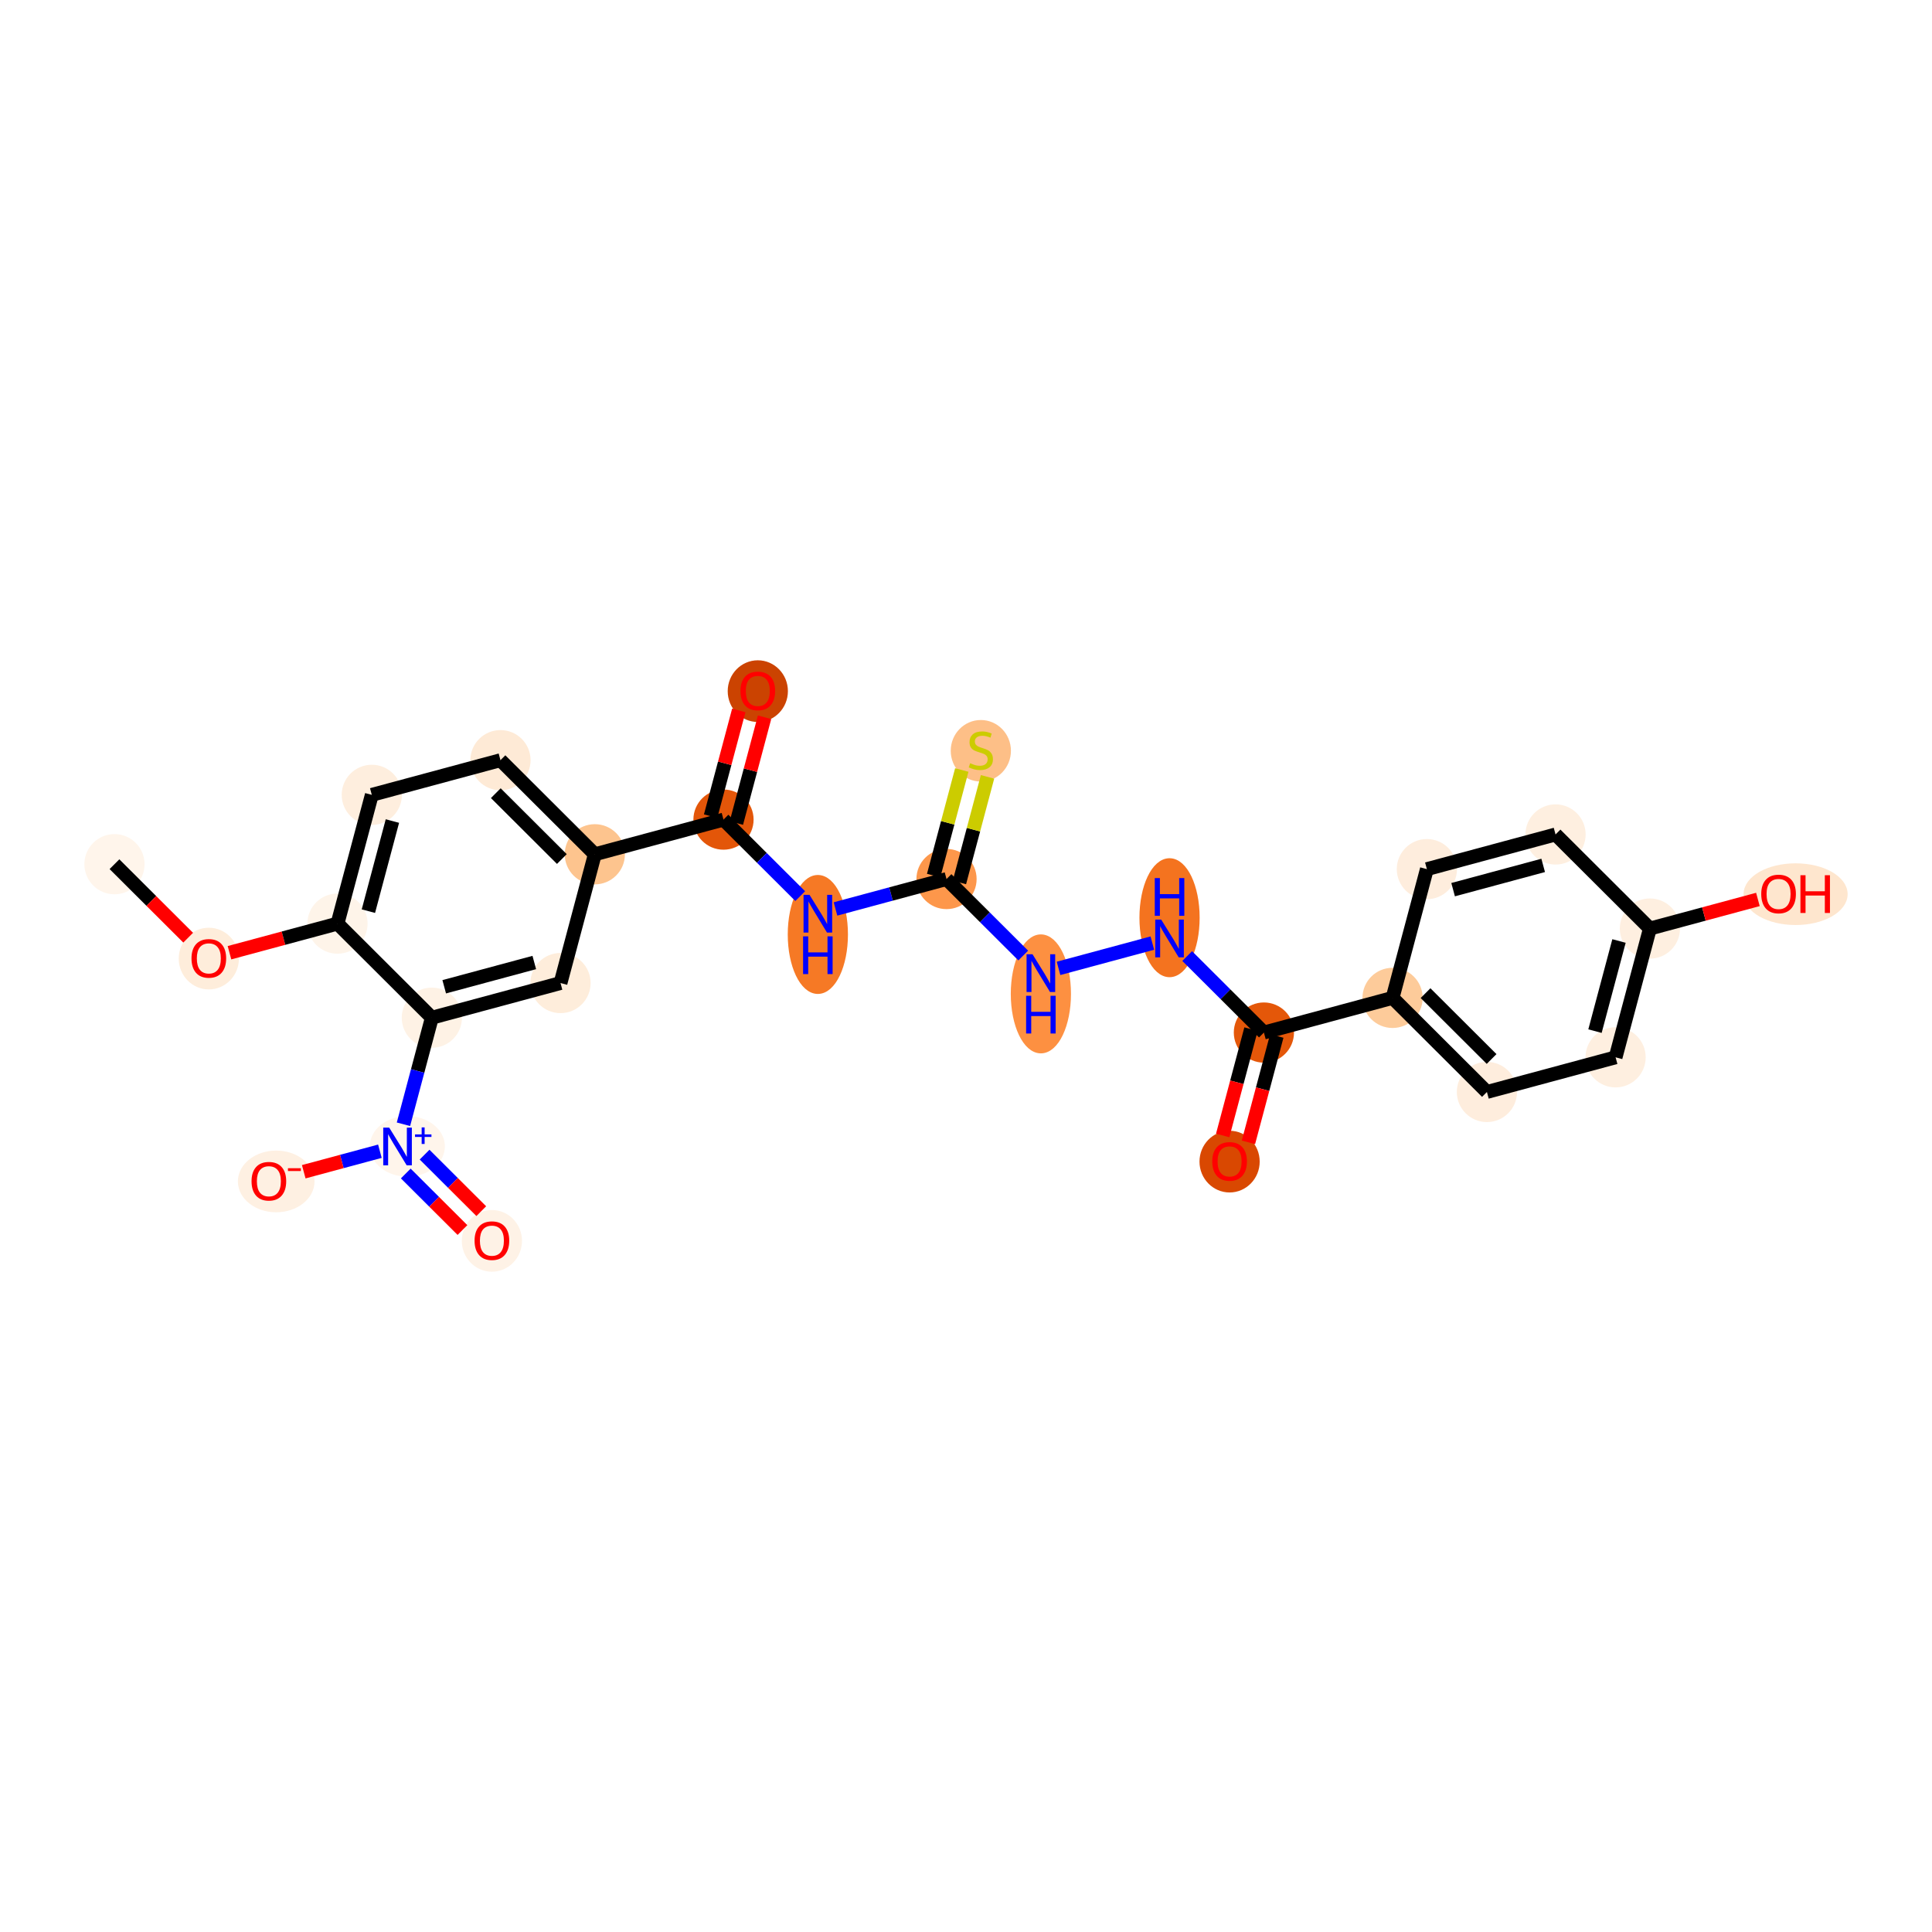 <?xml version='1.0' encoding='iso-8859-1'?>
<svg version='1.1' baseProfile='full'
              xmlns='http://www.w3.org/2000/svg'
                      xmlns:rdkit='http://www.rdkit.org/xml'
                      xmlns:xlink='http://www.w3.org/1999/xlink'
                  xml:space='preserve'
width='280px' height='280px' viewBox='0 0 280 280'>
<!-- END OF HEADER -->
<rect style='opacity:1.0;fill:#FFFFFF;stroke:none' width='280' height='280' x='0' y='0'> </rect>
<ellipse cx='16.59' cy='125.245' rx='3.862' ry='3.862'  style='fill:#FFF5EB;fill-rule:evenodd;stroke:#FFF5EB;stroke-width:1.0px;stroke-linecap:butt;stroke-linejoin:miter;stroke-opacity:1' />
<ellipse cx='30.265' cy='138.924' rx='3.862' ry='3.971'  style='fill:#FEEDDB;fill-rule:evenodd;stroke:#FEEDDB;stroke-width:1.0px;stroke-linecap:butt;stroke-linejoin:miter;stroke-opacity:1' />
<ellipse cx='48.912' cy='133.857' rx='3.862' ry='3.862'  style='fill:#FEF4E9;fill-rule:evenodd;stroke:#FEF4E9;stroke-width:1.0px;stroke-linecap:butt;stroke-linejoin:miter;stroke-opacity:1' />
<ellipse cx='53.885' cy='115.196' rx='3.862' ry='3.862'  style='fill:#FEEEDE;fill-rule:evenodd;stroke:#FEEEDE;stroke-width:1.0px;stroke-linecap:butt;stroke-linejoin:miter;stroke-opacity:1' />
<ellipse cx='72.532' cy='110.171' rx='3.862' ry='3.862'  style='fill:#FEEAD6;fill-rule:evenodd;stroke:#FEEAD6;stroke-width:1.0px;stroke-linecap:butt;stroke-linejoin:miter;stroke-opacity:1' />
<ellipse cx='86.207' cy='123.808' rx='3.862' ry='3.862'  style='fill:#FDC48E;fill-rule:evenodd;stroke:#FDC48E;stroke-width:1.0px;stroke-linecap:butt;stroke-linejoin:miter;stroke-opacity:1' />
<ellipse cx='104.854' cy='118.784' rx='3.862' ry='3.862'  style='fill:#E35609;fill-rule:evenodd;stroke:#E35609;stroke-width:1.0px;stroke-linecap:butt;stroke-linejoin:miter;stroke-opacity:1' />
<ellipse cx='109.827' cy='100.165' rx='3.862' ry='3.971'  style='fill:#CB4301;fill-rule:evenodd;stroke:#CB4301;stroke-width:1.0px;stroke-linecap:butt;stroke-linejoin:miter;stroke-opacity:1' />
<ellipse cx='118.529' cy='135.429' rx='3.862' ry='8.121'  style='fill:#F67925;fill-rule:evenodd;stroke:#F67925;stroke-width:1.0px;stroke-linecap:butt;stroke-linejoin:miter;stroke-opacity:1' />
<ellipse cx='137.177' cy='127.396' rx='3.862' ry='3.862'  style='fill:#FD974B;fill-rule:evenodd;stroke:#FD974B;stroke-width:1.0px;stroke-linecap:butt;stroke-linejoin:miter;stroke-opacity:1' />
<ellipse cx='142.149' cy='108.809' rx='3.862' ry='3.96'  style='fill:#FDBF87;fill-rule:evenodd;stroke:#FDBF87;stroke-width:1.0px;stroke-linecap:butt;stroke-linejoin:miter;stroke-opacity:1' />
<ellipse cx='150.852' cy='144.041' rx='3.862' ry='8.121'  style='fill:#FD9041;fill-rule:evenodd;stroke:#FD9041;stroke-width:1.0px;stroke-linecap:butt;stroke-linejoin:miter;stroke-opacity:1' />
<ellipse cx='169.499' cy='133.001' rx='3.862' ry='8.121'  style='fill:#F4731F;fill-rule:evenodd;stroke:#F4731F;stroke-width:1.0px;stroke-linecap:butt;stroke-linejoin:miter;stroke-opacity:1' />
<ellipse cx='183.174' cy='149.646' rx='3.862' ry='3.862'  style='fill:#E45709;fill-rule:evenodd;stroke:#E45709;stroke-width:1.0px;stroke-linecap:butt;stroke-linejoin:miter;stroke-opacity:1' />
<ellipse cx='178.202' cy='168.35' rx='3.862' ry='3.971'  style='fill:#D94801;fill-rule:evenodd;stroke:#D94801;stroke-width:1.0px;stroke-linecap:butt;stroke-linejoin:miter;stroke-opacity:1' />
<ellipse cx='201.821' cy='144.621' rx='3.862' ry='3.862'  style='fill:#FDCB9A;fill-rule:evenodd;stroke:#FDCB9A;stroke-width:1.0px;stroke-linecap:butt;stroke-linejoin:miter;stroke-opacity:1' />
<ellipse cx='215.496' cy='158.258' rx='3.862' ry='3.862'  style='fill:#FEEDDD;fill-rule:evenodd;stroke:#FEEDDD;stroke-width:1.0px;stroke-linecap:butt;stroke-linejoin:miter;stroke-opacity:1' />
<ellipse cx='234.144' cy='153.234' rx='3.862' ry='3.862'  style='fill:#FEEFE0;fill-rule:evenodd;stroke:#FEEFE0;stroke-width:1.0px;stroke-linecap:butt;stroke-linejoin:miter;stroke-opacity:1' />
<ellipse cx='239.116' cy='134.573' rx='3.862' ry='3.862'  style='fill:#FEEFE0;fill-rule:evenodd;stroke:#FEEFE0;stroke-width:1.0px;stroke-linecap:butt;stroke-linejoin:miter;stroke-opacity:1' />
<ellipse cx='260.232' cy='129.591' rx='7.041' ry='3.971'  style='fill:#FEE6CE;fill-rule:evenodd;stroke:#FEE6CE;stroke-width:1.0px;stroke-linecap:butt;stroke-linejoin:miter;stroke-opacity:1' />
<ellipse cx='225.441' cy='120.936' rx='3.862' ry='3.862'  style='fill:#FEEFE0;fill-rule:evenodd;stroke:#FEEFE0;stroke-width:1.0px;stroke-linecap:butt;stroke-linejoin:miter;stroke-opacity:1' />
<ellipse cx='206.794' cy='125.96' rx='3.862' ry='3.862'  style='fill:#FEEDDD;fill-rule:evenodd;stroke:#FEEDDD;stroke-width:1.0px;stroke-linecap:butt;stroke-linejoin:miter;stroke-opacity:1' />
<ellipse cx='81.234' cy='142.47' rx='3.862' ry='3.862'  style='fill:#FEEDDB;fill-rule:evenodd;stroke:#FEEDDB;stroke-width:1.0px;stroke-linecap:butt;stroke-linejoin:miter;stroke-opacity:1' />
<ellipse cx='62.587' cy='147.494' rx='3.862' ry='3.862'  style='fill:#FEF2E5;fill-rule:evenodd;stroke:#FEF2E5;stroke-width:1.0px;stroke-linecap:butt;stroke-linejoin:miter;stroke-opacity:1' />
<ellipse cx='59.035' cy='166.141' rx='4.941' ry='3.888'  style='fill:#FFF5EB;fill-rule:evenodd;stroke:#FFF5EB;stroke-width:1.0px;stroke-linecap:butt;stroke-linejoin:miter;stroke-opacity:1' />
<ellipse cx='71.29' cy='179.835' rx='3.862' ry='3.971'  style='fill:#FEF2E6;fill-rule:evenodd;stroke:#FEF2E6;stroke-width:1.0px;stroke-linecap:butt;stroke-linejoin:miter;stroke-opacity:1' />
<ellipse cx='40.03' cy='171.222' rx='5.054' ry='3.971'  style='fill:#FEF0E2;fill-rule:evenodd;stroke:#FEF0E2;stroke-width:1.0px;stroke-linecap:butt;stroke-linejoin:miter;stroke-opacity:1' />
<path class='bond-0 atom-0 atom-1' d='M 16.59,125.245 L 21.93,130.571' style='fill:none;fill-rule:evenodd;stroke:#000000;stroke-width:2.0px;stroke-linecap:butt;stroke-linejoin:miter;stroke-opacity:1' />
<path class='bond-0 atom-0 atom-1' d='M 21.93,130.571 L 27.271,135.897' style='fill:none;fill-rule:evenodd;stroke:#FF0000;stroke-width:2.0px;stroke-linecap:butt;stroke-linejoin:miter;stroke-opacity:1' />
<path class='bond-1 atom-1 atom-2' d='M 33.258,138.075 L 41.085,135.966' style='fill:none;fill-rule:evenodd;stroke:#FF0000;stroke-width:2.0px;stroke-linecap:butt;stroke-linejoin:miter;stroke-opacity:1' />
<path class='bond-1 atom-1 atom-2' d='M 41.085,135.966 L 48.912,133.857' style='fill:none;fill-rule:evenodd;stroke:#000000;stroke-width:2.0px;stroke-linecap:butt;stroke-linejoin:miter;stroke-opacity:1' />
<path class='bond-2 atom-2 atom-3' d='M 48.912,133.857 L 53.885,115.196' style='fill:none;fill-rule:evenodd;stroke:#000000;stroke-width:2.0px;stroke-linecap:butt;stroke-linejoin:miter;stroke-opacity:1' />
<path class='bond-2 atom-2 atom-3' d='M 53.39,132.053 L 56.871,118.99' style='fill:none;fill-rule:evenodd;stroke:#000000;stroke-width:2.0px;stroke-linecap:butt;stroke-linejoin:miter;stroke-opacity:1' />
<path class='bond-26 atom-23 atom-2' d='M 62.587,147.494 L 48.912,133.857' style='fill:none;fill-rule:evenodd;stroke:#000000;stroke-width:2.0px;stroke-linecap:butt;stroke-linejoin:miter;stroke-opacity:1' />
<path class='bond-3 atom-3 atom-4' d='M 53.885,115.196 L 72.532,110.171' style='fill:none;fill-rule:evenodd;stroke:#000000;stroke-width:2.0px;stroke-linecap:butt;stroke-linejoin:miter;stroke-opacity:1' />
<path class='bond-4 atom-4 atom-5' d='M 72.532,110.171 L 86.207,123.808' style='fill:none;fill-rule:evenodd;stroke:#000000;stroke-width:2.0px;stroke-linecap:butt;stroke-linejoin:miter;stroke-opacity:1' />
<path class='bond-4 atom-4 atom-5' d='M 71.856,114.952 L 81.428,124.498' style='fill:none;fill-rule:evenodd;stroke:#000000;stroke-width:2.0px;stroke-linecap:butt;stroke-linejoin:miter;stroke-opacity:1' />
<path class='bond-5 atom-5 atom-6' d='M 86.207,123.808 L 104.854,118.784' style='fill:none;fill-rule:evenodd;stroke:#000000;stroke-width:2.0px;stroke-linecap:butt;stroke-linejoin:miter;stroke-opacity:1' />
<path class='bond-21 atom-5 atom-22' d='M 86.207,123.808 L 81.234,142.47' style='fill:none;fill-rule:evenodd;stroke:#000000;stroke-width:2.0px;stroke-linecap:butt;stroke-linejoin:miter;stroke-opacity:1' />
<path class='bond-6 atom-6 atom-7' d='M 106.72,119.281 L 108.763,111.617' style='fill:none;fill-rule:evenodd;stroke:#000000;stroke-width:2.0px;stroke-linecap:butt;stroke-linejoin:miter;stroke-opacity:1' />
<path class='bond-6 atom-6 atom-7' d='M 108.763,111.617 L 110.805,103.953' style='fill:none;fill-rule:evenodd;stroke:#FF0000;stroke-width:2.0px;stroke-linecap:butt;stroke-linejoin:miter;stroke-opacity:1' />
<path class='bond-6 atom-6 atom-7' d='M 102.988,118.287 L 105.03,110.623' style='fill:none;fill-rule:evenodd;stroke:#000000;stroke-width:2.0px;stroke-linecap:butt;stroke-linejoin:miter;stroke-opacity:1' />
<path class='bond-6 atom-6 atom-7' d='M 105.03,110.623 L 107.072,102.959' style='fill:none;fill-rule:evenodd;stroke:#FF0000;stroke-width:2.0px;stroke-linecap:butt;stroke-linejoin:miter;stroke-opacity:1' />
<path class='bond-7 atom-6 atom-8' d='M 104.854,118.784 L 110.413,124.328' style='fill:none;fill-rule:evenodd;stroke:#000000;stroke-width:2.0px;stroke-linecap:butt;stroke-linejoin:miter;stroke-opacity:1' />
<path class='bond-7 atom-6 atom-8' d='M 110.413,124.328 L 115.972,129.871' style='fill:none;fill-rule:evenodd;stroke:#0000FF;stroke-width:2.0px;stroke-linecap:butt;stroke-linejoin:miter;stroke-opacity:1' />
<path class='bond-8 atom-8 atom-9' d='M 121.086,131.732 L 129.131,129.564' style='fill:none;fill-rule:evenodd;stroke:#0000FF;stroke-width:2.0px;stroke-linecap:butt;stroke-linejoin:miter;stroke-opacity:1' />
<path class='bond-8 atom-8 atom-9' d='M 129.131,129.564 L 137.177,127.396' style='fill:none;fill-rule:evenodd;stroke:#000000;stroke-width:2.0px;stroke-linecap:butt;stroke-linejoin:miter;stroke-opacity:1' />
<path class='bond-9 atom-9 atom-10' d='M 139.043,127.894 L 141.082,120.241' style='fill:none;fill-rule:evenodd;stroke:#000000;stroke-width:2.0px;stroke-linecap:butt;stroke-linejoin:miter;stroke-opacity:1' />
<path class='bond-9 atom-9 atom-10' d='M 141.082,120.241 L 143.121,112.589' style='fill:none;fill-rule:evenodd;stroke:#CCCC00;stroke-width:2.0px;stroke-linecap:butt;stroke-linejoin:miter;stroke-opacity:1' />
<path class='bond-9 atom-9 atom-10' d='M 135.311,126.899 L 137.35,119.247' style='fill:none;fill-rule:evenodd;stroke:#000000;stroke-width:2.0px;stroke-linecap:butt;stroke-linejoin:miter;stroke-opacity:1' />
<path class='bond-9 atom-9 atom-10' d='M 137.35,119.247 L 139.389,111.594' style='fill:none;fill-rule:evenodd;stroke:#CCCC00;stroke-width:2.0px;stroke-linecap:butt;stroke-linejoin:miter;stroke-opacity:1' />
<path class='bond-10 atom-9 atom-11' d='M 137.177,127.396 L 142.736,132.94' style='fill:none;fill-rule:evenodd;stroke:#000000;stroke-width:2.0px;stroke-linecap:butt;stroke-linejoin:miter;stroke-opacity:1' />
<path class='bond-10 atom-9 atom-11' d='M 142.736,132.94 L 148.295,138.484' style='fill:none;fill-rule:evenodd;stroke:#0000FF;stroke-width:2.0px;stroke-linecap:butt;stroke-linejoin:miter;stroke-opacity:1' />
<path class='bond-11 atom-11 atom-12' d='M 153.409,140.344 L 167.008,136.68' style='fill:none;fill-rule:evenodd;stroke:#0000FF;stroke-width:2.0px;stroke-linecap:butt;stroke-linejoin:miter;stroke-opacity:1' />
<path class='bond-12 atom-12 atom-13' d='M 172.056,138.559 L 177.615,144.102' style='fill:none;fill-rule:evenodd;stroke:#0000FF;stroke-width:2.0px;stroke-linecap:butt;stroke-linejoin:miter;stroke-opacity:1' />
<path class='bond-12 atom-12 atom-13' d='M 177.615,144.102 L 183.174,149.646' style='fill:none;fill-rule:evenodd;stroke:#000000;stroke-width:2.0px;stroke-linecap:butt;stroke-linejoin:miter;stroke-opacity:1' />
<path class='bond-13 atom-13 atom-14' d='M 181.308,149.149 L 179.254,156.855' style='fill:none;fill-rule:evenodd;stroke:#000000;stroke-width:2.0px;stroke-linecap:butt;stroke-linejoin:miter;stroke-opacity:1' />
<path class='bond-13 atom-13 atom-14' d='M 179.254,156.855 L 177.201,164.562' style='fill:none;fill-rule:evenodd;stroke:#FF0000;stroke-width:2.0px;stroke-linecap:butt;stroke-linejoin:miter;stroke-opacity:1' />
<path class='bond-13 atom-13 atom-14' d='M 185.04,150.143 L 182.987,157.85' style='fill:none;fill-rule:evenodd;stroke:#000000;stroke-width:2.0px;stroke-linecap:butt;stroke-linejoin:miter;stroke-opacity:1' />
<path class='bond-13 atom-13 atom-14' d='M 182.987,157.85 L 180.933,165.556' style='fill:none;fill-rule:evenodd;stroke:#FF0000;stroke-width:2.0px;stroke-linecap:butt;stroke-linejoin:miter;stroke-opacity:1' />
<path class='bond-14 atom-13 atom-15' d='M 183.174,149.646 L 201.821,144.621' style='fill:none;fill-rule:evenodd;stroke:#000000;stroke-width:2.0px;stroke-linecap:butt;stroke-linejoin:miter;stroke-opacity:1' />
<path class='bond-15 atom-15 atom-16' d='M 201.821,144.621 L 215.496,158.258' style='fill:none;fill-rule:evenodd;stroke:#000000;stroke-width:2.0px;stroke-linecap:butt;stroke-linejoin:miter;stroke-opacity:1' />
<path class='bond-15 atom-15 atom-16' d='M 206.6,143.932 L 216.173,153.478' style='fill:none;fill-rule:evenodd;stroke:#000000;stroke-width:2.0px;stroke-linecap:butt;stroke-linejoin:miter;stroke-opacity:1' />
<path class='bond-27 atom-21 atom-15' d='M 206.794,125.96 L 201.821,144.621' style='fill:none;fill-rule:evenodd;stroke:#000000;stroke-width:2.0px;stroke-linecap:butt;stroke-linejoin:miter;stroke-opacity:1' />
<path class='bond-16 atom-16 atom-17' d='M 215.496,158.258 L 234.144,153.234' style='fill:none;fill-rule:evenodd;stroke:#000000;stroke-width:2.0px;stroke-linecap:butt;stroke-linejoin:miter;stroke-opacity:1' />
<path class='bond-17 atom-17 atom-18' d='M 234.144,153.234 L 239.116,134.573' style='fill:none;fill-rule:evenodd;stroke:#000000;stroke-width:2.0px;stroke-linecap:butt;stroke-linejoin:miter;stroke-opacity:1' />
<path class='bond-17 atom-17 atom-18' d='M 231.157,149.44 L 234.638,136.377' style='fill:none;fill-rule:evenodd;stroke:#000000;stroke-width:2.0px;stroke-linecap:butt;stroke-linejoin:miter;stroke-opacity:1' />
<path class='bond-18 atom-18 atom-19' d='M 239.116,134.573 L 246.943,132.464' style='fill:none;fill-rule:evenodd;stroke:#000000;stroke-width:2.0px;stroke-linecap:butt;stroke-linejoin:miter;stroke-opacity:1' />
<path class='bond-18 atom-18 atom-19' d='M 246.943,132.464 L 254.77,130.355' style='fill:none;fill-rule:evenodd;stroke:#FF0000;stroke-width:2.0px;stroke-linecap:butt;stroke-linejoin:miter;stroke-opacity:1' />
<path class='bond-19 atom-18 atom-20' d='M 239.116,134.573 L 225.441,120.936' style='fill:none;fill-rule:evenodd;stroke:#000000;stroke-width:2.0px;stroke-linecap:butt;stroke-linejoin:miter;stroke-opacity:1' />
<path class='bond-20 atom-20 atom-21' d='M 225.441,120.936 L 206.794,125.96' style='fill:none;fill-rule:evenodd;stroke:#000000;stroke-width:2.0px;stroke-linecap:butt;stroke-linejoin:miter;stroke-opacity:1' />
<path class='bond-20 atom-20 atom-21' d='M 223.649,125.419 L 210.596,128.936' style='fill:none;fill-rule:evenodd;stroke:#000000;stroke-width:2.0px;stroke-linecap:butt;stroke-linejoin:miter;stroke-opacity:1' />
<path class='bond-22 atom-22 atom-23' d='M 81.234,142.47 L 62.587,147.494' style='fill:none;fill-rule:evenodd;stroke:#000000;stroke-width:2.0px;stroke-linecap:butt;stroke-linejoin:miter;stroke-opacity:1' />
<path class='bond-22 atom-22 atom-23' d='M 77.433,139.494 L 64.379,143.011' style='fill:none;fill-rule:evenodd;stroke:#000000;stroke-width:2.0px;stroke-linecap:butt;stroke-linejoin:miter;stroke-opacity:1' />
<path class='bond-23 atom-23 atom-24' d='M 62.587,147.494 L 60.529,155.216' style='fill:none;fill-rule:evenodd;stroke:#000000;stroke-width:2.0px;stroke-linecap:butt;stroke-linejoin:miter;stroke-opacity:1' />
<path class='bond-23 atom-23 atom-24' d='M 60.529,155.216 L 58.472,162.938' style='fill:none;fill-rule:evenodd;stroke:#0000FF;stroke-width:2.0px;stroke-linecap:butt;stroke-linejoin:miter;stroke-opacity:1' />
<path class='bond-24 atom-24 atom-25' d='M 58.808,170.073 L 62.915,174.169' style='fill:none;fill-rule:evenodd;stroke:#0000FF;stroke-width:2.0px;stroke-linecap:butt;stroke-linejoin:miter;stroke-opacity:1' />
<path class='bond-24 atom-24 atom-25' d='M 62.915,174.169 L 67.023,178.265' style='fill:none;fill-rule:evenodd;stroke:#FF0000;stroke-width:2.0px;stroke-linecap:butt;stroke-linejoin:miter;stroke-opacity:1' />
<path class='bond-24 atom-24 atom-25' d='M 61.535,167.338 L 65.643,171.434' style='fill:none;fill-rule:evenodd;stroke:#0000FF;stroke-width:2.0px;stroke-linecap:butt;stroke-linejoin:miter;stroke-opacity:1' />
<path class='bond-24 atom-24 atom-25' d='M 65.643,171.434 L 69.75,175.53' style='fill:none;fill-rule:evenodd;stroke:#FF0000;stroke-width:2.0px;stroke-linecap:butt;stroke-linejoin:miter;stroke-opacity:1' />
<path class='bond-25 atom-24 atom-26' d='M 55.058,166.844 L 49.539,168.331' style='fill:none;fill-rule:evenodd;stroke:#0000FF;stroke-width:2.0px;stroke-linecap:butt;stroke-linejoin:miter;stroke-opacity:1' />
<path class='bond-25 atom-24 atom-26' d='M 49.539,168.331 L 44.021,169.818' style='fill:none;fill-rule:evenodd;stroke:#FF0000;stroke-width:2.0px;stroke-linecap:butt;stroke-linejoin:miter;stroke-opacity:1' />
<path  class='atom-1' d='M 27.754 138.897
Q 27.754 137.584, 28.403 136.85
Q 29.052 136.116, 30.265 136.116
Q 31.477 136.116, 32.126 136.85
Q 32.775 137.584, 32.775 138.897
Q 32.775 140.226, 32.119 140.983
Q 31.462 141.732, 30.265 141.732
Q 29.06 141.732, 28.403 140.983
Q 27.754 140.234, 27.754 138.897
M 30.265 141.114
Q 31.099 141.114, 31.547 140.558
Q 32.003 139.994, 32.003 138.897
Q 32.003 137.823, 31.547 137.283
Q 31.099 136.734, 30.265 136.734
Q 29.43 136.734, 28.975 137.275
Q 28.527 137.816, 28.527 138.897
Q 28.527 140.002, 28.975 140.558
Q 29.43 141.114, 30.265 141.114
' fill='#FF0000'/>
<path  class='atom-7' d='M 107.316 100.138
Q 107.316 98.825, 107.965 98.091
Q 108.614 97.357, 109.827 97.357
Q 111.04 97.357, 111.688 98.091
Q 112.337 98.825, 112.337 100.138
Q 112.337 101.467, 111.681 102.224
Q 111.024 102.973, 109.827 102.973
Q 108.622 102.973, 107.965 102.224
Q 107.316 101.475, 107.316 100.138
M 109.827 102.355
Q 110.661 102.355, 111.109 101.799
Q 111.565 101.235, 111.565 100.138
Q 111.565 99.064, 111.109 98.524
Q 110.661 97.975, 109.827 97.975
Q 108.992 97.975, 108.537 98.516
Q 108.089 99.057, 108.089 100.138
Q 108.089 101.243, 108.537 101.799
Q 108.992 102.355, 109.827 102.355
' fill='#FF0000'/>
<path  class='atom-8' d='M 117.32 129.686
L 119.113 132.583
Q 119.29 132.869, 119.576 133.387
Q 119.862 133.904, 119.877 133.935
L 119.877 129.686
L 120.603 129.686
L 120.603 135.156
L 119.854 135.156
L 117.931 131.988
Q 117.707 131.617, 117.467 131.193
Q 117.235 130.768, 117.166 130.636
L 117.166 135.156
L 116.455 135.156
L 116.455 129.686
L 117.32 129.686
' fill='#0000FF'/>
<path  class='atom-8' d='M 116.389 135.702
L 117.131 135.702
L 117.131 138.028
L 119.927 138.028
L 119.927 135.702
L 120.669 135.702
L 120.669 141.172
L 119.927 141.172
L 119.927 138.646
L 117.131 138.646
L 117.131 141.172
L 116.389 141.172
L 116.389 135.702
' fill='#0000FF'/>
<path  class='atom-10' d='M 140.604 110.612
Q 140.666 110.635, 140.921 110.744
Q 141.176 110.852, 141.454 110.921
Q 141.74 110.983, 142.018 110.983
Q 142.535 110.983, 142.837 110.736
Q 143.138 110.481, 143.138 110.041
Q 143.138 109.739, 142.983 109.554
Q 142.837 109.369, 142.605 109.268
Q 142.373 109.168, 141.987 109.052
Q 141.5 108.905, 141.207 108.766
Q 140.921 108.627, 140.712 108.333
Q 140.511 108.04, 140.511 107.546
Q 140.511 106.858, 140.975 106.433
Q 141.446 106.008, 142.373 106.008
Q 143.007 106.008, 143.725 106.31
L 143.547 106.904
Q 142.891 106.634, 142.396 106.634
Q 141.863 106.634, 141.57 106.858
Q 141.276 107.074, 141.284 107.453
Q 141.284 107.746, 141.431 107.924
Q 141.585 108.102, 141.801 108.202
Q 142.026 108.303, 142.396 108.418
Q 142.891 108.573, 143.184 108.727
Q 143.478 108.882, 143.686 109.199
Q 143.903 109.508, 143.903 110.041
Q 143.903 110.798, 143.393 111.207
Q 142.891 111.609, 142.049 111.609
Q 141.562 111.609, 141.191 111.501
Q 140.828 111.4, 140.396 111.223
L 140.604 110.612
' fill='#CCCC00'/>
<path  class='atom-11' d='M 149.643 138.299
L 151.435 141.196
Q 151.613 141.481, 151.898 141.999
Q 152.184 142.517, 152.2 142.547
L 152.2 138.299
L 152.926 138.299
L 152.926 143.768
L 152.176 143.768
L 150.253 140.601
Q 150.029 140.23, 149.789 139.805
Q 149.558 139.38, 149.488 139.249
L 149.488 143.768
L 148.777 143.768
L 148.777 138.299
L 149.643 138.299
' fill='#0000FF'/>
<path  class='atom-11' d='M 148.712 144.315
L 149.453 144.315
L 149.453 146.64
L 152.25 146.64
L 152.25 144.315
L 152.991 144.315
L 152.991 149.784
L 152.25 149.784
L 152.25 147.258
L 149.453 147.258
L 149.453 149.784
L 148.712 149.784
L 148.712 144.315
' fill='#0000FF'/>
<path  class='atom-12' d='M 168.29 133.274
L 170.082 136.171
Q 170.26 136.457, 170.546 136.975
Q 170.832 137.492, 170.847 137.523
L 170.847 133.274
L 171.573 133.274
L 171.573 138.744
L 170.824 138.744
L 168.9 135.576
Q 168.676 135.206, 168.437 134.781
Q 168.205 134.356, 168.136 134.224
L 168.136 138.744
L 167.425 138.744
L 167.425 133.274
L 168.29 133.274
' fill='#0000FF'/>
<path  class='atom-12' d='M 167.359 127.258
L 168.101 127.258
L 168.101 129.583
L 170.897 129.583
L 170.897 127.258
L 171.639 127.258
L 171.639 132.727
L 170.897 132.727
L 170.897 130.201
L 168.101 130.201
L 168.101 132.727
L 167.359 132.727
L 167.359 127.258
' fill='#0000FF'/>
<path  class='atom-14' d='M 175.691 168.323
Q 175.691 167.009, 176.34 166.276
Q 176.989 165.542, 178.202 165.542
Q 179.414 165.542, 180.063 166.276
Q 180.712 167.009, 180.712 168.323
Q 180.712 169.651, 180.056 170.408
Q 179.399 171.158, 178.202 171.158
Q 176.996 171.158, 176.34 170.408
Q 175.691 169.659, 175.691 168.323
M 178.202 170.54
Q 179.036 170.54, 179.484 169.984
Q 179.94 169.42, 179.94 168.323
Q 179.94 167.249, 179.484 166.708
Q 179.036 166.16, 178.202 166.16
Q 177.367 166.16, 176.912 166.7
Q 176.463 167.241, 176.463 168.323
Q 176.463 169.427, 176.912 169.984
Q 177.367 170.54, 178.202 170.54
' fill='#FF0000'/>
<path  class='atom-19' d='M 255.253 129.564
Q 255.253 128.25, 255.902 127.517
Q 256.551 126.783, 257.764 126.783
Q 258.976 126.783, 259.625 127.517
Q 260.274 128.25, 260.274 129.564
Q 260.274 130.892, 259.618 131.649
Q 258.961 132.399, 257.764 132.399
Q 256.558 132.399, 255.902 131.649
Q 255.253 130.9, 255.253 129.564
M 257.764 131.781
Q 258.598 131.781, 259.046 131.225
Q 259.502 130.661, 259.502 129.564
Q 259.502 128.49, 259.046 127.949
Q 258.598 127.401, 257.764 127.401
Q 256.929 127.401, 256.474 127.941
Q 256.025 128.482, 256.025 129.564
Q 256.025 130.668, 256.474 131.225
Q 256.929 131.781, 257.764 131.781
' fill='#FF0000'/>
<path  class='atom-19' d='M 260.931 126.844
L 261.672 126.844
L 261.672 129.17
L 264.469 129.17
L 264.469 126.844
L 265.21 126.844
L 265.21 132.314
L 264.469 132.314
L 264.469 129.788
L 261.672 129.788
L 261.672 132.314
L 260.931 132.314
L 260.931 126.844
' fill='#FF0000'/>
<path  class='atom-24' d='M 56.406 163.421
L 58.198 166.318
Q 58.376 166.604, 58.661 167.121
Q 58.947 167.639, 58.963 167.67
L 58.963 163.421
L 59.689 163.421
L 59.689 168.89
L 58.94 168.89
L 57.016 165.723
Q 56.792 165.352, 56.553 164.927
Q 56.321 164.502, 56.251 164.371
L 56.251 168.89
L 55.541 168.89
L 55.541 163.421
L 56.406 163.421
' fill='#0000FF'/>
<path  class='atom-24' d='M 60.148 164.407
L 61.111 164.407
L 61.111 163.392
L 61.54 163.392
L 61.54 164.407
L 62.529 164.407
L 62.529 164.774
L 61.54 164.774
L 61.54 165.793
L 61.111 165.793
L 61.111 164.774
L 60.148 164.774
L 60.148 164.407
' fill='#0000FF'/>
<path  class='atom-25' d='M 68.779 179.808
Q 68.779 178.495, 69.428 177.761
Q 70.077 177.027, 71.29 177.027
Q 72.502 177.027, 73.151 177.761
Q 73.8 178.495, 73.8 179.808
Q 73.8 181.137, 73.144 181.894
Q 72.487 182.643, 71.29 182.643
Q 70.085 182.643, 69.428 181.894
Q 68.779 181.144, 68.779 179.808
M 71.29 182.025
Q 72.124 182.025, 72.572 181.469
Q 73.028 180.905, 73.028 179.808
Q 73.028 178.734, 72.572 178.193
Q 72.124 177.645, 71.29 177.645
Q 70.455 177.645, 70 178.186
Q 69.552 178.726, 69.552 179.808
Q 69.552 180.912, 70 181.469
Q 70.455 182.025, 71.29 182.025
' fill='#FF0000'/>
<path  class='atom-26' d='M 36.457 171.195
Q 36.457 169.882, 37.106 169.148
Q 37.755 168.414, 38.967 168.414
Q 40.18 168.414, 40.829 169.148
Q 41.478 169.882, 41.478 171.195
Q 41.478 172.524, 40.821 173.281
Q 40.165 174.03, 38.967 174.03
Q 37.762 174.03, 37.106 173.281
Q 36.457 172.532, 36.457 171.195
M 38.967 173.412
Q 39.802 173.412, 40.25 172.856
Q 40.705 172.292, 40.705 171.195
Q 40.705 170.122, 40.25 169.581
Q 39.802 169.032, 38.967 169.032
Q 38.133 169.032, 37.677 169.573
Q 37.229 170.114, 37.229 171.195
Q 37.229 172.3, 37.677 172.856
Q 38.133 173.412, 38.967 173.412
' fill='#FF0000'/>
<path  class='atom-26' d='M 41.733 169.307
L 43.604 169.307
L 43.604 169.715
L 41.733 169.715
L 41.733 169.307
' fill='#FF0000'/>
</svg>
